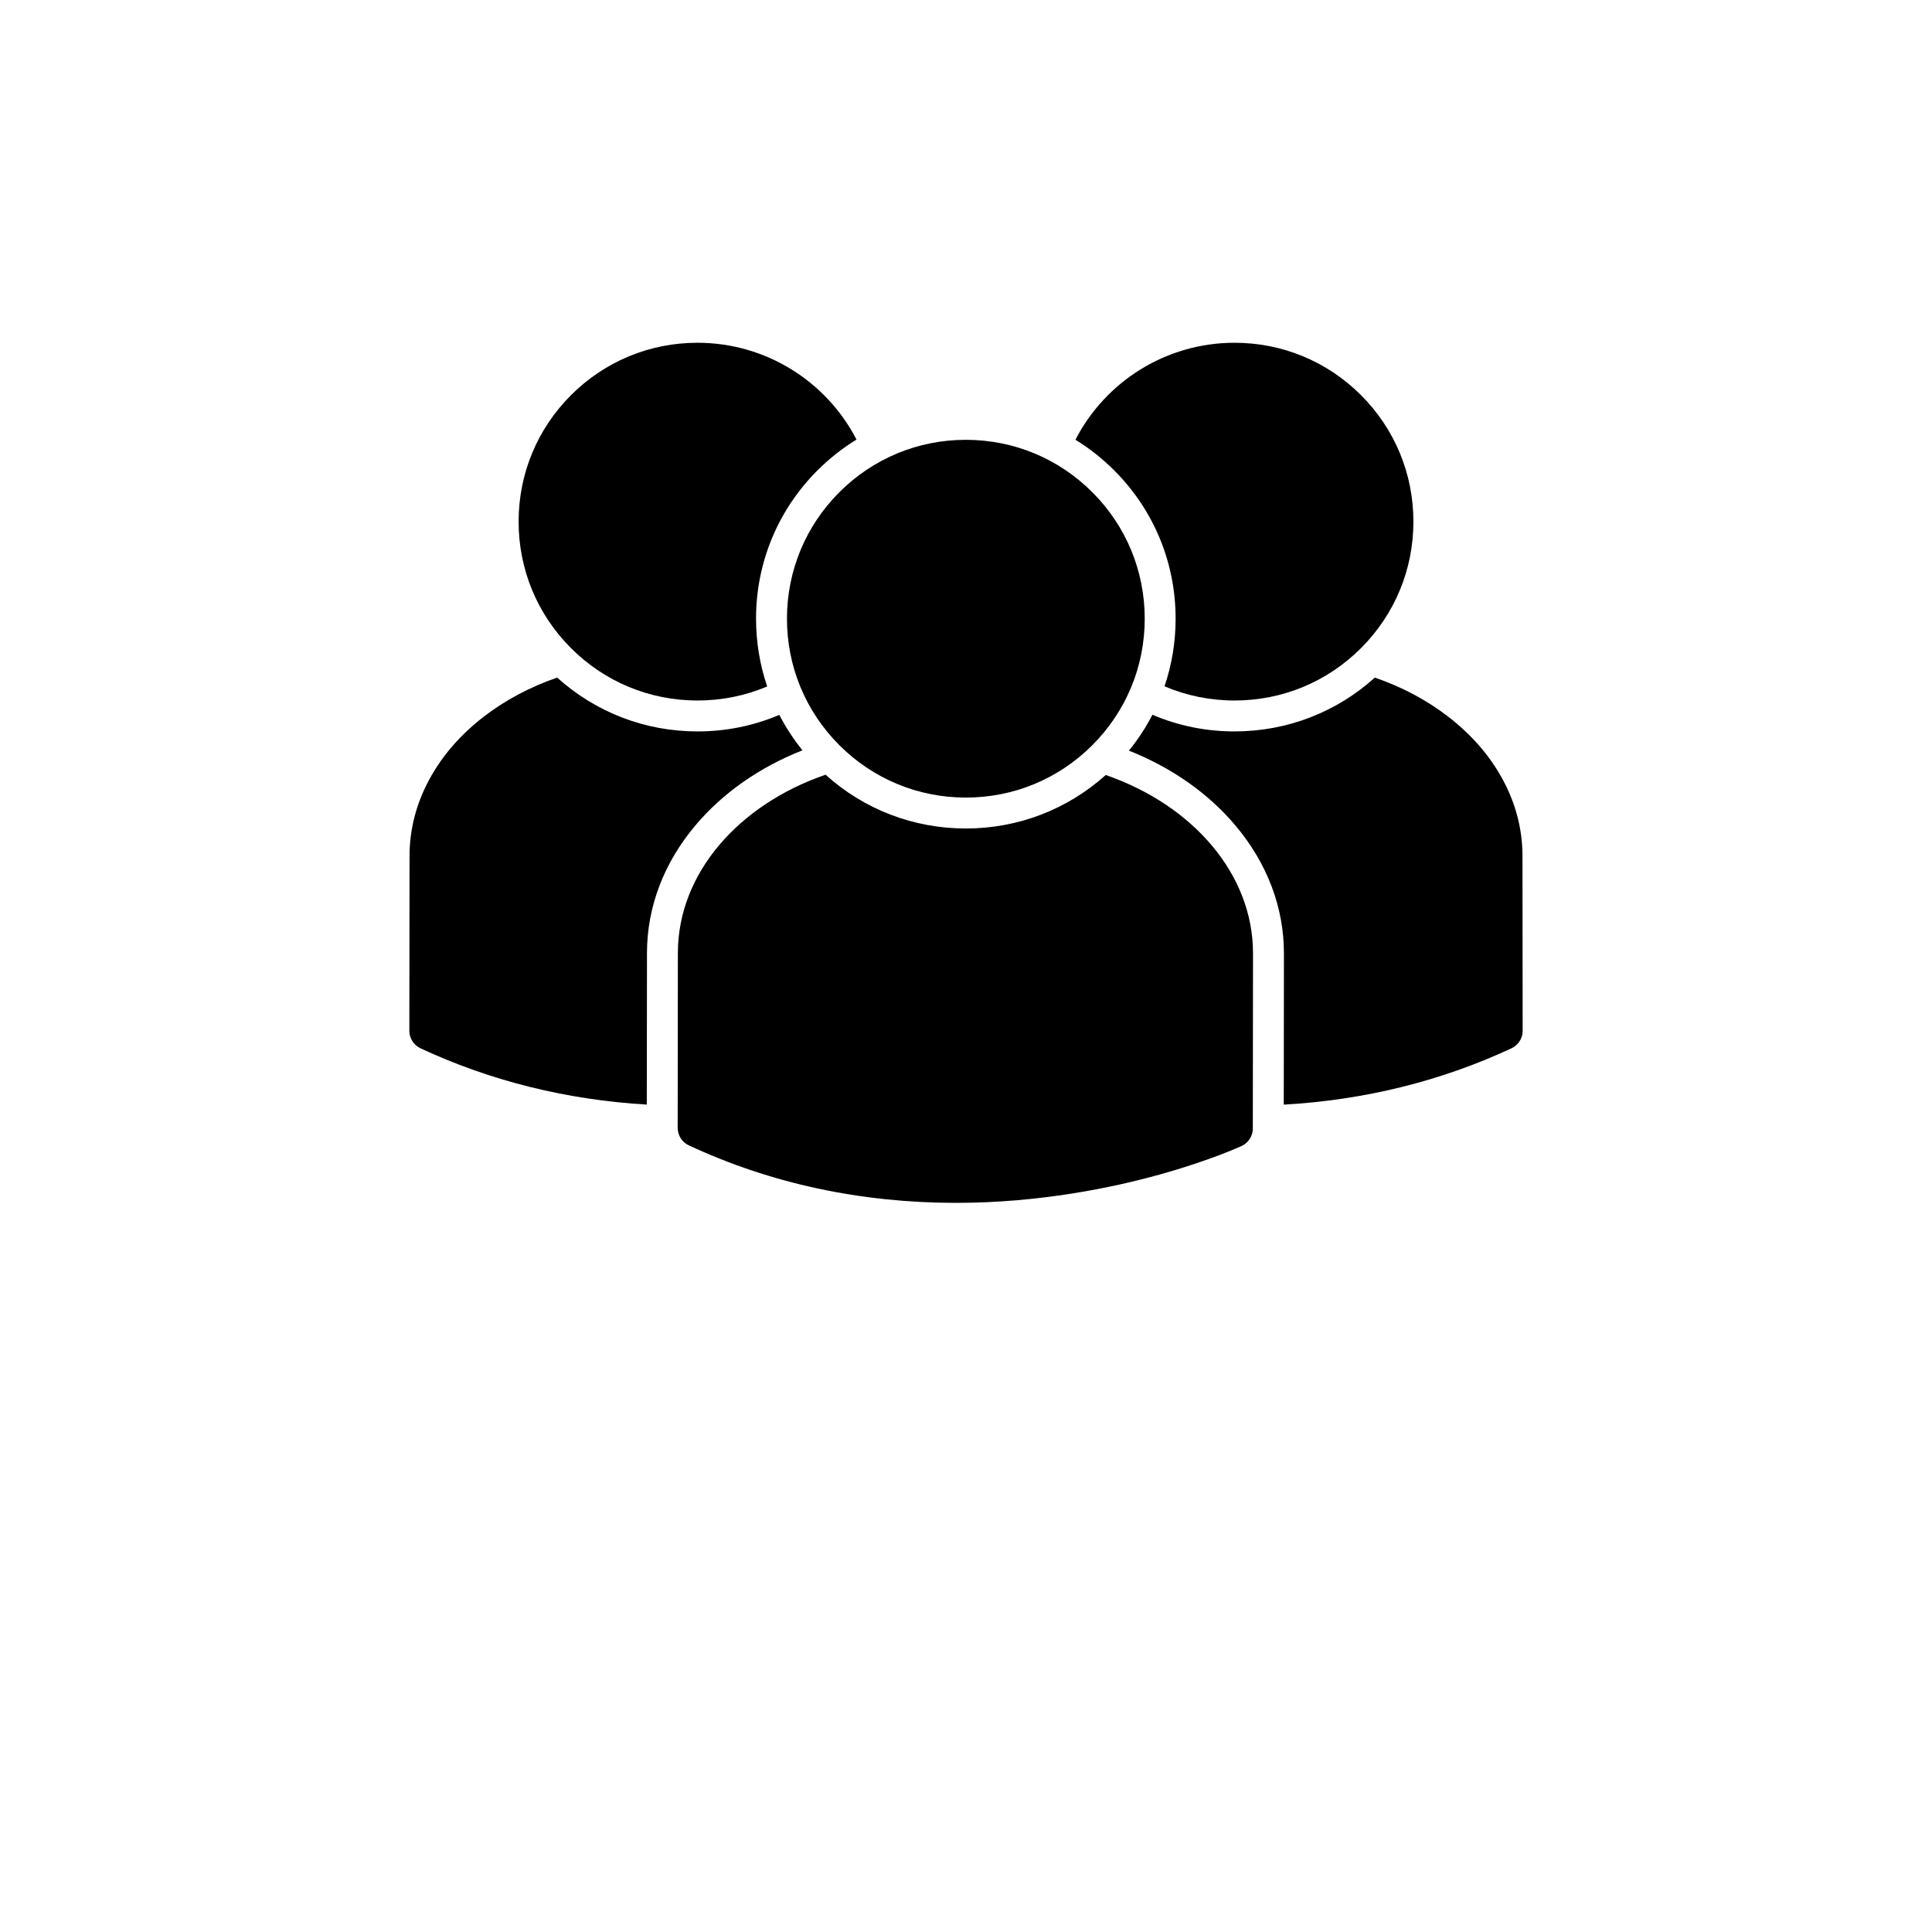 <?xml version="1.0" encoding="UTF-8"?>
<svg width="700pt" height="700pt" version="1.1" viewBox="0 0 700 700" xmlns="http://www.w3.org/2000/svg" xmlns:xlink="http://www.w3.org/1999/xlink">
 <defs>
  <symbol id="t" overflow="visible">
   <path d="m0.938-0.062c-0.043 0.031-0.09 0.055-0.141 0.062-0.055 0.008-0.109 0.016-0.172 0.016-0.168 0-0.305-0.047-0.406-0.141-0.105-0.094-0.156-0.223-0.156-0.391 0-0.156 0.051-0.281 0.156-0.375 0.102-0.102 0.238-0.156 0.406-0.156 0.062 0 0.117 0.012 0.172 0.031 0.051 0.012 0.098 0.027 0.141 0.047v0.219c-0.043-0.039-0.09-0.066-0.141-0.078-0.055-0.02-0.105-0.031-0.156-0.031-0.094 0-0.168 0.031-0.219 0.094-0.055 0.062-0.078 0.148-0.078 0.25 0 0.105 0.023 0.188 0.078 0.25 0.051 0.062 0.125 0.094 0.219 0.094 0.051 0 0.102-0.004 0.156-0.016 0.051-0.02 0.098-0.047 0.141-0.078z"/>
  </symbol>
  <symbol id="c" overflow="visible">
   <path d="m0.688-0.562c-0.023-0.008-0.043-0.016-0.062-0.016-0.023-0.008-0.043-0.016-0.062-0.016-0.062 0-0.117 0.023-0.156 0.062-0.031 0.043-0.047 0.102-0.047 0.172v0.359h-0.234v-0.766h0.234v0.125c0.031-0.051 0.066-0.086 0.109-0.109 0.039-0.02 0.094-0.031 0.156-0.031h0.016 0.047z"/>
  </symbol>
  <symbol id="a" overflow="visible">
   <path d="m0.891-0.391v0.078h-0.578c0 0.055 0.016 0.094 0.047 0.125 0.039 0.031 0.094 0.047 0.156 0.047 0.051 0 0.102-0.004 0.156-0.016 0.062-0.02 0.117-0.047 0.172-0.078v0.188c-0.055 0.023-0.109 0.039-0.172 0.047-0.055 0.008-0.109 0.016-0.172 0.016-0.137 0-0.246-0.031-0.328-0.094-0.074-0.07-0.109-0.176-0.109-0.312 0-0.125 0.035-0.219 0.109-0.281 0.07-0.07 0.176-0.109 0.312-0.109 0.125 0 0.223 0.039 0.297 0.109 0.07 0.074 0.109 0.168 0.109 0.281zm-0.25-0.078c0-0.039-0.016-0.078-0.047-0.109s-0.07-0.047-0.109-0.047c-0.055 0-0.094 0.016-0.125 0.047-0.023 0.023-0.039 0.059-0.047 0.109z"/>
  </symbol>
  <symbol id="e" overflow="visible">
   <path d="m0.469-0.344c-0.055 0-0.094 0.012-0.125 0.031-0.023 0.012-0.031 0.031-0.031 0.062s0.008 0.059 0.031 0.078c0.02 0.023 0.047 0.031 0.078 0.031 0.051 0 0.094-0.016 0.125-0.047 0.031-0.039 0.047-0.082 0.047-0.125v-0.031zm0.375-0.094v0.438h-0.25v-0.109c-0.031 0.043-0.07 0.074-0.109 0.094-0.043 0.02-0.094 0.031-0.156 0.031-0.086 0-0.152-0.02-0.203-0.062-0.043-0.051-0.062-0.113-0.062-0.188 0-0.082 0.031-0.145 0.094-0.188 0.062-0.051 0.16-0.078 0.297-0.078h0.141v-0.016c0-0.031-0.016-0.055-0.047-0.078-0.031-0.02-0.078-0.031-0.141-0.031-0.055 0-0.105 0.008-0.156 0.016-0.043 0.012-0.086 0.027-0.125 0.047v-0.188c0.051-0.008 0.102-0.016 0.156-0.016 0.051-0.008 0.109-0.016 0.172-0.016 0.133 0 0.234 0.027 0.297 0.078 0.062 0.055 0.094 0.141 0.094 0.266z"/>
  </symbol>
  <symbol id="b" overflow="visible">
   <path d="m0.391-0.984v0.219h0.25v0.172h-0.25v0.328c0 0.031 0.004 0.059 0.016 0.078 0.008 0.012 0.039 0.016 0.094 0.016h0.125v0.172h-0.219c-0.094 0-0.164-0.02-0.203-0.062-0.043-0.039-0.062-0.109-0.062-0.203v-0.328h-0.125v-0.172h0.125v-0.219z"/>
  </symbol>
  <symbol id="k" overflow="visible">
   <path d="m0.641-0.656v-0.406h0.25v1.062h-0.25v-0.109c-0.031 0.043-0.07 0.074-0.109 0.094-0.043 0.02-0.09 0.031-0.141 0.031-0.094 0-0.172-0.035-0.234-0.109-0.062-0.07-0.094-0.172-0.094-0.297 0-0.113 0.031-0.207 0.094-0.281 0.062-0.07 0.141-0.109 0.234-0.109 0.051 0 0.098 0.012 0.141 0.031 0.039 0.023 0.078 0.055 0.109 0.094zm-0.156 0.5c0.051 0 0.086-0.02 0.109-0.062 0.031-0.039 0.047-0.098 0.047-0.172 0-0.07-0.016-0.125-0.047-0.156-0.023-0.039-0.059-0.062-0.109-0.062-0.055 0-0.094 0.023-0.125 0.062-0.031 0.031-0.047 0.086-0.047 0.156 0 0.074 0.016 0.133 0.047 0.172 0.031 0.043 0.07 0.062 0.125 0.062z"/>
  </symbol>
  <symbol id="j" overflow="visible">
   <path d="m0.531-0.156c0.051 0 0.086-0.02 0.109-0.062 0.031-0.039 0.047-0.098 0.047-0.172 0-0.07-0.016-0.125-0.047-0.156-0.023-0.039-0.059-0.062-0.109-0.062-0.055 0-0.094 0.023-0.125 0.062-0.031 0.031-0.047 0.086-0.047 0.156 0 0.074 0.016 0.133 0.047 0.172 0.031 0.043 0.07 0.062 0.125 0.062zm-0.172-0.5c0.039-0.039 0.078-0.07 0.109-0.094 0.039-0.02 0.094-0.031 0.156-0.031 0.094 0 0.164 0.039 0.219 0.109 0.062 0.074 0.094 0.168 0.094 0.281 0 0.125-0.031 0.227-0.094 0.297-0.055 0.074-0.125 0.109-0.219 0.109-0.062 0-0.117-0.012-0.156-0.031-0.031-0.02-0.07-0.051-0.109-0.094v0.109h-0.234v-1.062h0.234z"/>
  </symbol>
  <symbol id="i" overflow="visible">
   <path d="m0.016-0.766h0.25l0.203 0.516 0.172-0.516h0.25l-0.328 0.844c-0.031 0.082-0.07 0.141-0.109 0.172-0.043 0.031-0.102 0.047-0.172 0.047h-0.141v-0.156h0.078c0.039 0 0.07-0.008 0.094-0.016 0.02-0.012 0.035-0.039 0.047-0.078v-0.016z"/>
  </symbol>
  <symbol id="h" overflow="visible">
   <path d="m0.5-0.578c0.062 0 0.102-0.004 0.125-0.016 0.02-0.02 0.031-0.055 0.031-0.109 0-0.039-0.012-0.07-0.031-0.094-0.023-0.02-0.062-0.031-0.125-0.031h-0.109v0.25zm-0.109 0.188v0.391h-0.266v-1.031h0.406c0.133 0 0.234 0.027 0.297 0.078 0.062 0.043 0.094 0.109 0.094 0.203 0 0.074-0.016 0.133-0.047 0.172-0.031 0.043-0.078 0.074-0.141 0.094 0.031 0.012 0.062 0.031 0.094 0.062s0.055 0.074 0.078 0.125l0.156 0.297h-0.297l-0.125-0.25c-0.023-0.051-0.047-0.086-0.078-0.109-0.023-0.02-0.055-0.031-0.094-0.031z"/>
  </symbol>
  <symbol id="g" overflow="visible">
   <path d="m0.125-0.766h0.234v0.766h-0.234zm0-0.297h0.234v0.188h-0.234z"/>
  </symbol>
  <symbol id="f" overflow="visible">
   <path d="m0.625-1.062v0.156h-0.141c-0.031 0-0.059 0.008-0.078 0.016-0.012 0.012-0.016 0.031-0.016 0.062v0.062h0.219v0.172h-0.219v0.594h-0.234v-0.594h-0.125v-0.172h0.125v-0.062c0-0.082 0.02-0.141 0.062-0.172 0.051-0.039 0.125-0.062 0.219-0.062z"/>
  </symbol>
  <symbol id="d" overflow="visible">
   <path d="m0.484-0.609c-0.055 0-0.094 0.023-0.125 0.062-0.031 0.031-0.047 0.086-0.047 0.156 0 0.086 0.016 0.148 0.047 0.188 0.031 0.031 0.07 0.047 0.125 0.047 0.051 0 0.094-0.016 0.125-0.047 0.031-0.039 0.047-0.102 0.047-0.188 0-0.07-0.016-0.125-0.047-0.156-0.031-0.039-0.074-0.062-0.125-0.062zm0-0.172c0.133 0 0.238 0.039 0.312 0.109 0.07 0.062 0.109 0.156 0.109 0.281 0 0.137-0.039 0.242-0.109 0.312-0.074 0.062-0.18 0.094-0.312 0.094-0.137 0-0.242-0.031-0.312-0.094-0.074-0.07-0.109-0.176-0.109-0.312 0-0.125 0.035-0.219 0.109-0.281 0.07-0.07 0.176-0.109 0.312-0.109z"/>
  </symbol>
  <symbol id="s" overflow="visible">
   <path d="m0.828-0.641c0.031-0.051 0.066-0.086 0.109-0.109 0.039-0.02 0.086-0.031 0.141-0.031 0.094 0 0.16 0.027 0.203 0.078 0.051 0.055 0.078 0.133 0.078 0.234v0.469h-0.25v-0.406-0.047c0-0.051-0.012-0.086-0.031-0.109-0.012-0.031-0.039-0.047-0.078-0.047-0.043 0-0.078 0.023-0.109 0.062-0.023 0.043-0.031 0.102-0.031 0.172v0.375h-0.25v-0.406c0-0.082-0.012-0.133-0.031-0.156-0.012-0.031-0.031-0.047-0.062-0.047-0.055 0-0.094 0.023-0.125 0.062-0.023 0.043-0.031 0.102-0.031 0.172v0.375h-0.25v-0.766h0.25v0.109c0.031-0.039 0.066-0.07 0.109-0.094 0.039-0.02 0.082-0.031 0.125-0.031 0.051 0 0.098 0.016 0.141 0.047 0.039 0.023 0.07 0.055 0.094 0.094z"/>
  </symbol>
  <symbol id="r" overflow="visible">
   <path d="m0.891-0.469v0.469h-0.25v-0.359-0.125c0-0.031-0.008-0.051-0.016-0.062-0.012-0.02-0.027-0.035-0.047-0.047-0.012-0.008-0.027-0.016-0.047-0.016-0.055 0-0.094 0.023-0.125 0.062-0.031 0.043-0.047 0.102-0.047 0.172v0.375h-0.234v-1.062h0.234v0.406c0.039-0.039 0.082-0.07 0.125-0.094 0.039-0.02 0.086-0.031 0.141-0.031 0.082 0 0.145 0.027 0.188 0.078 0.051 0.055 0.078 0.133 0.078 0.234z"/>
  </symbol>
  <symbol id="q" overflow="visible">
   <path d="m0.125-1.031h0.297l0.375 0.703v-0.703h0.25v1.031h-0.297l-0.375-0.703v0.703h-0.25z"/>
  </symbol>
  <symbol id="p" overflow="visible">
   <path d="m0.109-0.297v-0.469h0.25v0.078 0.156 0.125 0.141c0 0.023 0.004 0.039 0.016 0.047 0.008 0.023 0.02 0.039 0.031 0.047h0.062c0.051 0 0.094-0.016 0.125-0.047 0.031-0.039 0.047-0.098 0.047-0.172v-0.375h0.25v0.766h-0.25v-0.109c-0.043 0.043-0.086 0.074-0.125 0.094-0.043 0.02-0.09 0.031-0.141 0.031-0.086 0-0.152-0.023-0.203-0.078-0.043-0.051-0.062-0.129-0.062-0.234z"/>
  </symbol>
  <symbol id="o" overflow="visible">
   <path d="m0.891-0.469v0.469h-0.25v-0.359-0.125c0-0.031-0.008-0.051-0.016-0.062-0.012-0.02-0.027-0.035-0.047-0.047-0.012-0.008-0.027-0.016-0.047-0.016-0.055 0-0.094 0.023-0.125 0.062-0.031 0.043-0.047 0.102-0.047 0.172v0.375h-0.234v-0.766h0.234v0.109c0.039-0.039 0.082-0.07 0.125-0.094 0.039-0.02 0.086-0.031 0.141-0.031 0.082 0 0.145 0.027 0.188 0.078 0.051 0.055 0.078 0.133 0.078 0.234z"/>
  </symbol>
  <symbol id="n" overflow="visible">
   <path d="m0.125-1.031h0.438c0.133 0 0.234 0.031 0.297 0.094 0.07 0.062 0.109 0.148 0.109 0.25 0 0.105-0.039 0.188-0.109 0.25-0.062 0.055-0.164 0.078-0.297 0.078h-0.172v0.359h-0.266zm0.266 0.203v0.281h0.156c0.039 0 0.078-0.008 0.109-0.031 0.031-0.031 0.047-0.066 0.047-0.109 0-0.051-0.016-0.086-0.047-0.109-0.031-0.02-0.07-0.031-0.109-0.031z"/>
  </symbol>
  <symbol id="m" overflow="visible">
   <path d="m0.125-0.766h0.234v0.75c0 0.102-0.027 0.18-0.078 0.234-0.043 0.051-0.109 0.078-0.203 0.078h-0.125v-0.156h0.047c0.039 0 0.07-0.012 0.094-0.031 0.02-0.023 0.031-0.062 0.031-0.125zm0-0.297h0.234v0.188h-0.234z"/>
  </symbol>
  <symbol id="l" overflow="visible">
   <path d="m0.734-0.75v0.203c-0.031-0.02-0.062-0.035-0.094-0.047-0.031-0.008-0.07-0.016-0.109-0.016-0.062 0-0.117 0.023-0.156 0.062-0.043 0.043-0.062 0.094-0.062 0.156 0 0.074 0.02 0.133 0.062 0.172 0.039 0.043 0.094 0.062 0.156 0.062 0.039 0 0.078-0.004 0.109-0.016 0.039-0.008 0.07-0.023 0.094-0.047v0.203c-0.031 0.012-0.07 0.016-0.109 0.016-0.043 0.008-0.086 0.016-0.125 0.016-0.137 0-0.246-0.031-0.328-0.094-0.074-0.07-0.109-0.176-0.109-0.312 0-0.125 0.035-0.219 0.109-0.281 0.082-0.07 0.191-0.109 0.328-0.109 0.039 0 0.082 0.008 0.125 0.016 0.039 0 0.078 0.008 0.109 0.016z"/>
  </symbol>
 </defs>
 <g>
  <path d="m273.93 224.08c0.023-20.289 7.941-39.355 22.297-53.695 4.309-4.301 9.043-8.02 14.102-11.121-10.824-20.961-32.688-35.047-57.543-35.074h-0.074c-17.285 0-33.539 6.723-45.773 18.93-12.254 12.227-19.016 28.496-19.035 45.809-0.02 17.312 6.703 33.594 18.93 45.848 12.227 12.254 28.496 19.016 45.805 19.035h0.074c8.82 0 17.367-1.754 25.254-5.09-2.66-7.828-4.047-16.129-4.035-24.641z"/>
  <path d="m493.07 143.12c-12.238-12.211-28.488-18.93-45.773-18.93h-0.074c-24.875 0.027-46.758 14.141-57.574 35.133 5.062 3.113 9.793 6.84 14.098 11.152 14.34 14.371 22.227 33.469 22.203 53.773-0.008 8.438-1.387 16.66-4.023 24.422 7.918 3.367 16.504 5.137 25.367 5.137h0.074c17.312-0.02 33.578-6.777 45.805-19.035 12.227-12.254 18.949-28.539 18.93-45.848-0.016-17.309-6.773-33.574-19.031-45.805z"/>
  <path d="m395.82 178.39c-12.227-12.254-28.496-19.016-45.805-19.035h-0.074c-17.297 0-33.559 6.731-45.797 18.957-12.238 12.227-18.992 28.484-19.012 45.781-0.02 17.312 6.703 33.594 18.93 45.848 12.227 12.254 28.496 19.016 45.809 19.035h0.074c17.297 0 33.559-6.731 45.801-18.957 12.238-12.227 18.992-28.484 19.012-45.781 0.012-17.309-6.711-33.594-18.938-45.848z"/>
  <path d="m400.63 280.8c-13.957 12.523-31.801 19.379-50.695 19.379h-0.074c-18.938-0.02-36.797-6.914-50.746-19.488-31.414 10.793-53.477 35.664-53.508 64.555l-0.07 63.387c-0.004 2.723 1.574 5.203 4.043 6.352 29.656 13.82 62.227 20.832 96.801 20.832h0.016c30.465 0 56.883-5.566 73.68-10.234 18.293-5.086 29.328-10.16 29.789-10.375 2.473-1.145 4.055-3.621 4.055-6.344l0.07-63.387c0.035-28.906-21.965-53.82-53.359-64.676z"/>
  <path d="m282.33 259.03c-9.371 3.965-19.336 5.977-29.617 5.977h-0.074c-18.941-0.02-36.809-6.918-50.762-19.5-9.832 3.375-18.906 8.188-26.793 14.309-8.27 6.414-14.789 13.918-19.379 22.305-4.844 8.848-7.309 18.254-7.32 27.961l-0.07 63.387c-0.004 2.723 1.574 5.203 4.043 6.352 25.406 11.84 52.914 18.672 81.992 20.395l0.062-54.98c0.02-16.648 6.117-32.652 17.633-46.281 9.863-11.672 23.168-20.977 38.699-27.105-3.242-4.012-6.043-8.309-8.379-12.824z"/>
  <path d="m551.62 310.08c-0.012-9.707-2.473-19.113-7.32-27.961-4.59-8.383-11.113-15.887-19.379-22.305-7.887-6.121-16.961-10.934-26.793-14.309-13.953 12.582-31.82 19.48-50.75 19.5h-0.086c-10.332 0-20.34-2.027-29.75-6.031-2.367 4.582-5.211 8.934-8.508 12.992 15.516 6.16 28.801 15.492 38.637 27.188 11.484 13.652 17.543 29.672 17.523 46.332l-0.062 54.75c29.273-1.672 56.961-8.512 82.516-20.422 2.469-1.152 4.047-3.629 4.043-6.352z"/>

 </g>
</svg>
